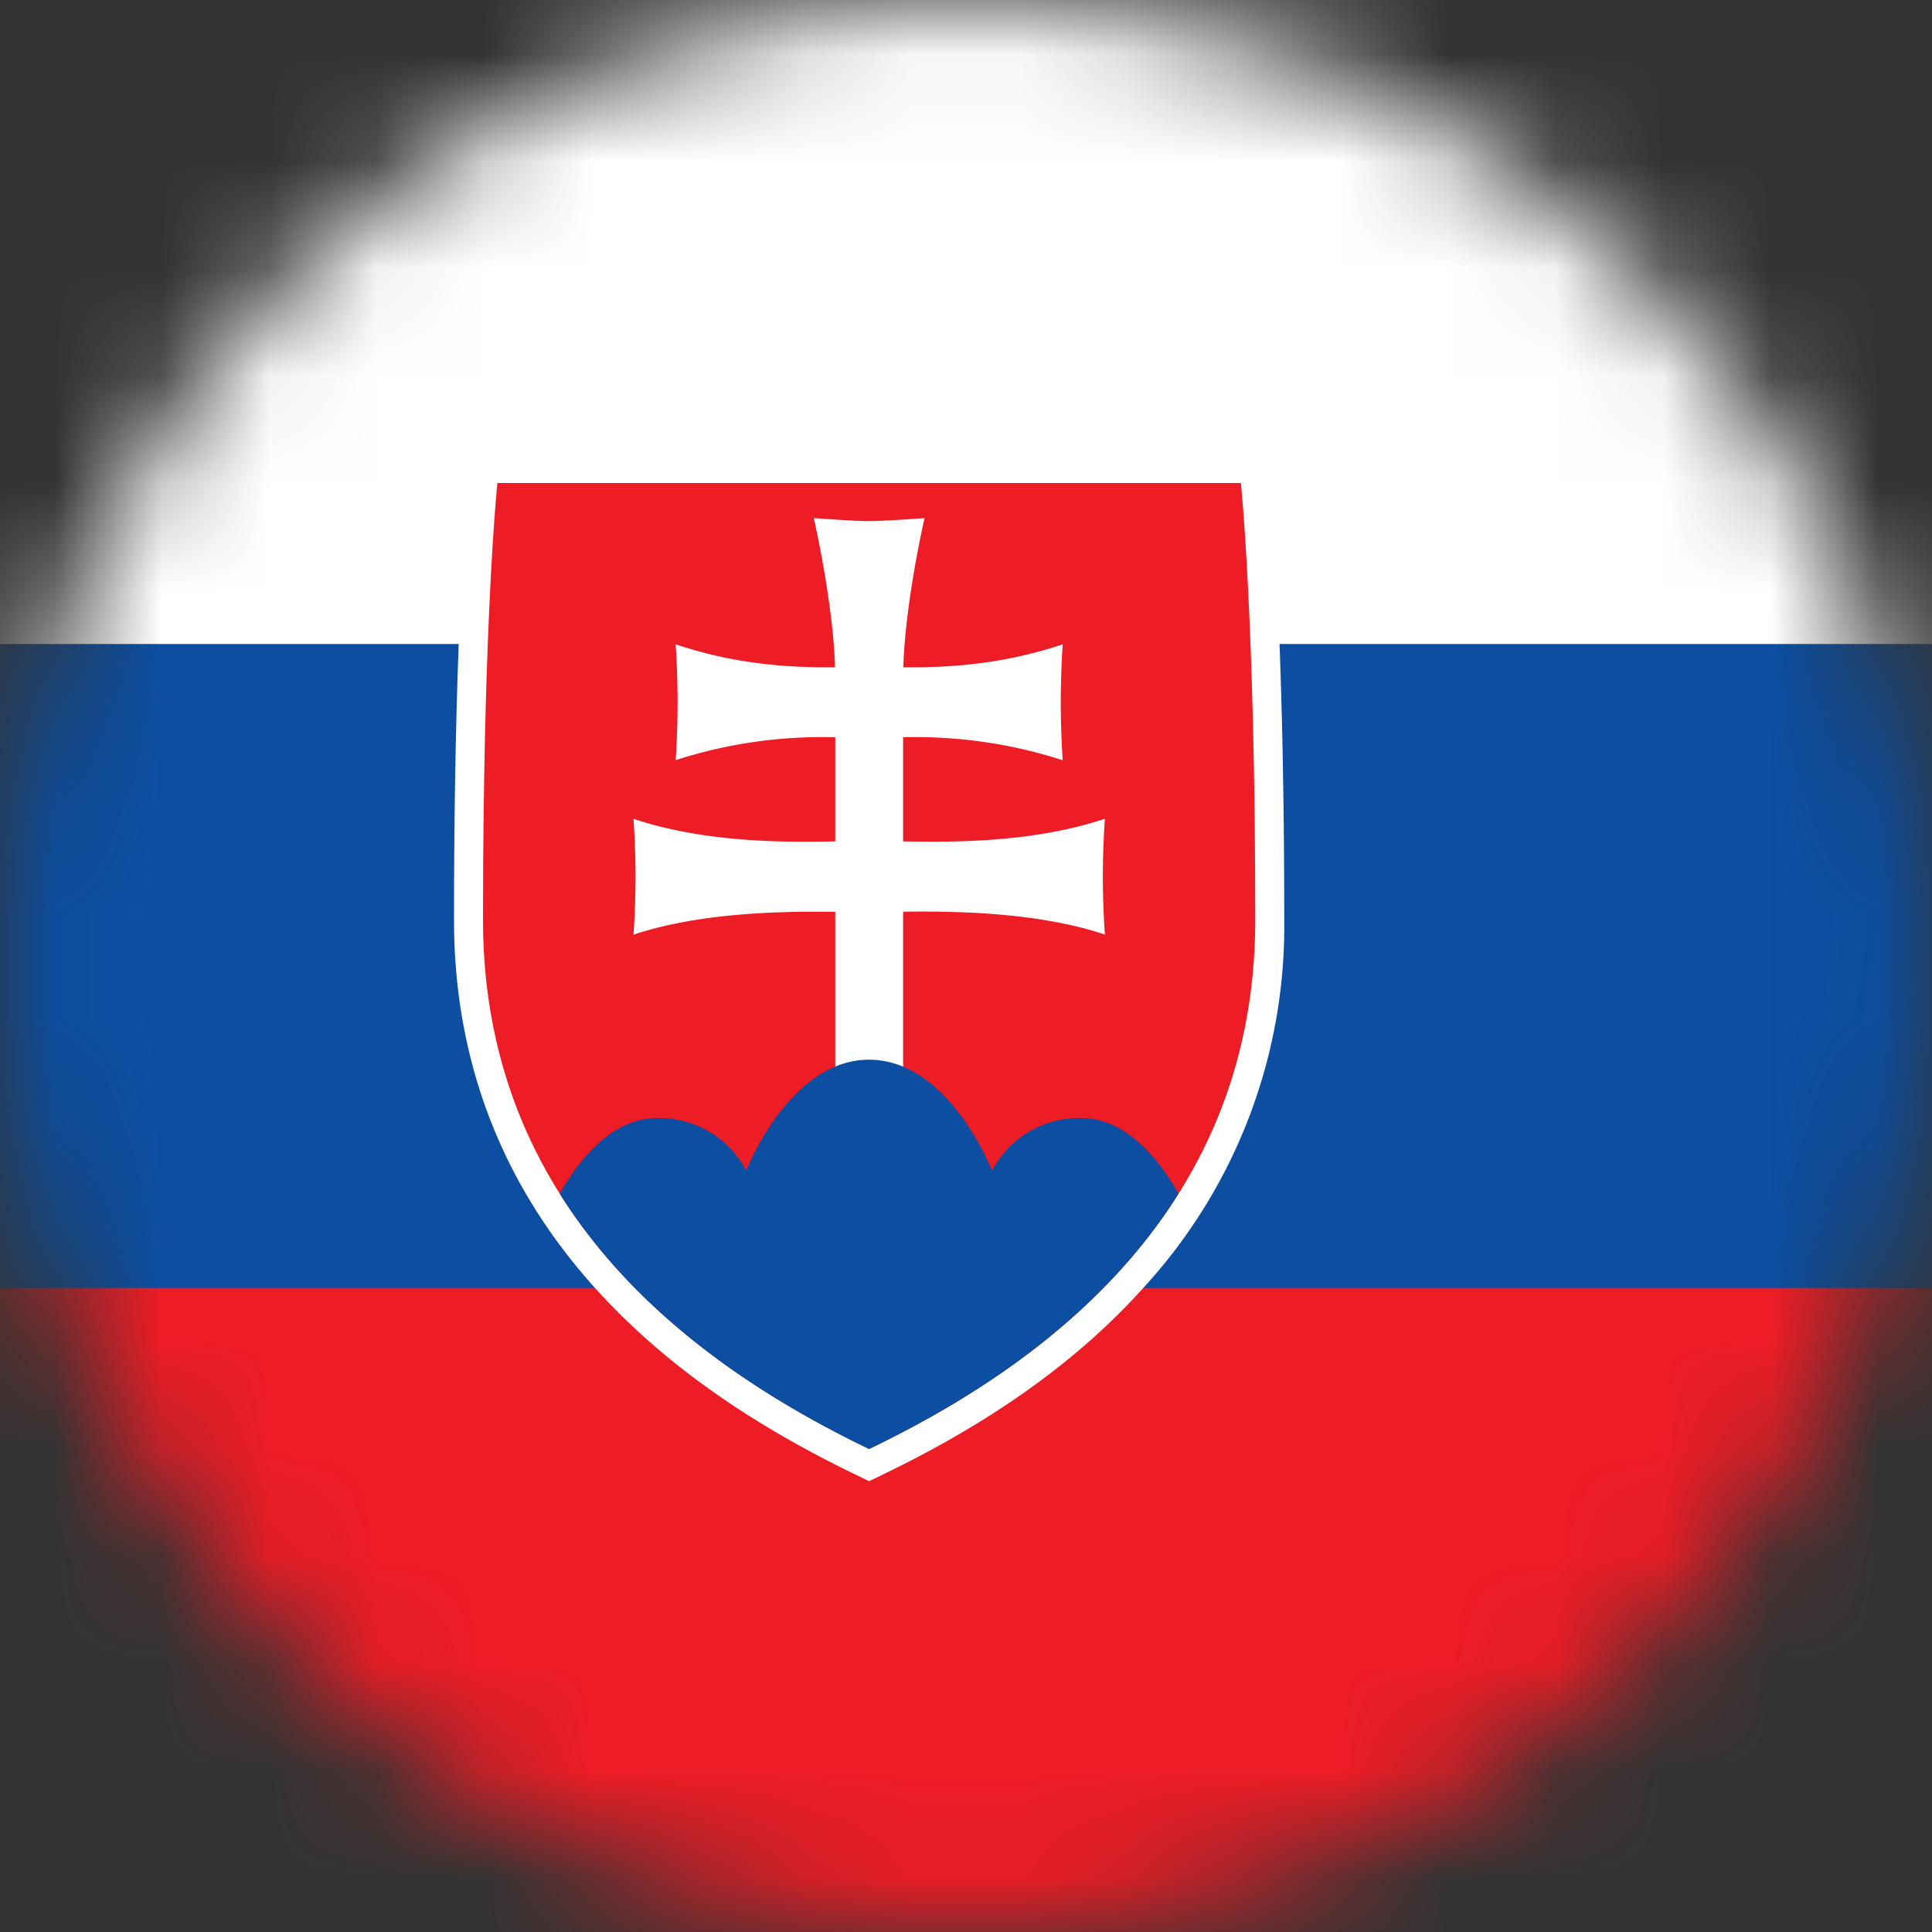<svg width="18" height="18" fill="none" xmlns="http://www.w3.org/2000/svg"><rect width="100%" height="100%" fill="#333333" stroke="none"/><mask id="a" style="mask-type:alpha" maskUnits="userSpaceOnUse" x="0" y="0" width="18" height="18"><circle cx="9" cy="9" r="9" fill="#D9D9D9"/></mask><g mask="url(#a)"><path d="M0 0h27v18H0V0z" fill="#EE1C25"/><path d="M0 0h27v12H0V0z" fill="#0B4EA2"/><path d="M0 0h27v6H0V0z" fill="#fff"/><path d="M11.804 4.23H4.391l-.026.242c-.005.052-.135 1.319-.135 4.1 0 1.307.442 2.46 1.313 3.427.61.678 1.408 1.248 2.437 1.744l.117.057.118-.057c1.03-.496 1.827-1.066 2.437-1.744a4.975 4.975 0 0 0 1.313-3.427c0-2.781-.13-4.048-.135-4.1l-.026-.242z" fill="#fff"/><path d="M8.098 13.5C6.618 12.787 4.5 11.372 4.5 8.572c0-2.799.134-4.072.134-4.072h6.927s.134 1.273.134 4.072c0 2.8-2.117 4.215-3.597 4.928z" fill="#EE1C25"/><path d="M8.415 7.839c.4.006 1.182.022 1.879-.211 0 0-.019.25-.019.54 0 .29.019.539.019.539-.64-.214-1.428-.218-1.88-.213v1.546h-.632V8.495c-.452-.005-1.24 0-1.88.213 0 0 .019-.25.019-.54 0-.29-.019-.539-.019-.539.697.233 1.479.217 1.88.21v-.97a4.443 4.443 0 0 0-1.487.213s.018-.249.018-.54c0-.29-.018-.539-.018-.539.594.2 1.12.217 1.485.214-.019-.615-.198-1.39-.198-1.39s.369.028.516.028c.147 0 .516-.028.516-.028s-.18.775-.198 1.39c.365.003.89-.015 1.485-.214 0 0-.018.25-.018.54 0 .29.018.54.018.54a4.444 4.444 0 0 0-1.487-.214v.97z" fill="#fff"/><path d="M8.097 9.873c-.746 0-1.145 1.034-1.145 1.034a.914.914 0 0 0-.83-.49c-.411 0-.715.366-.907.705.748 1.19 1.943 1.926 2.882 2.378.94-.452 2.135-1.187 2.883-2.378-.193-.34-.496-.705-.907-.705a.916.916 0 0 0-.831.49s-.4-1.034-1.145-1.034z" fill="#0B4EA2"/></g></svg>